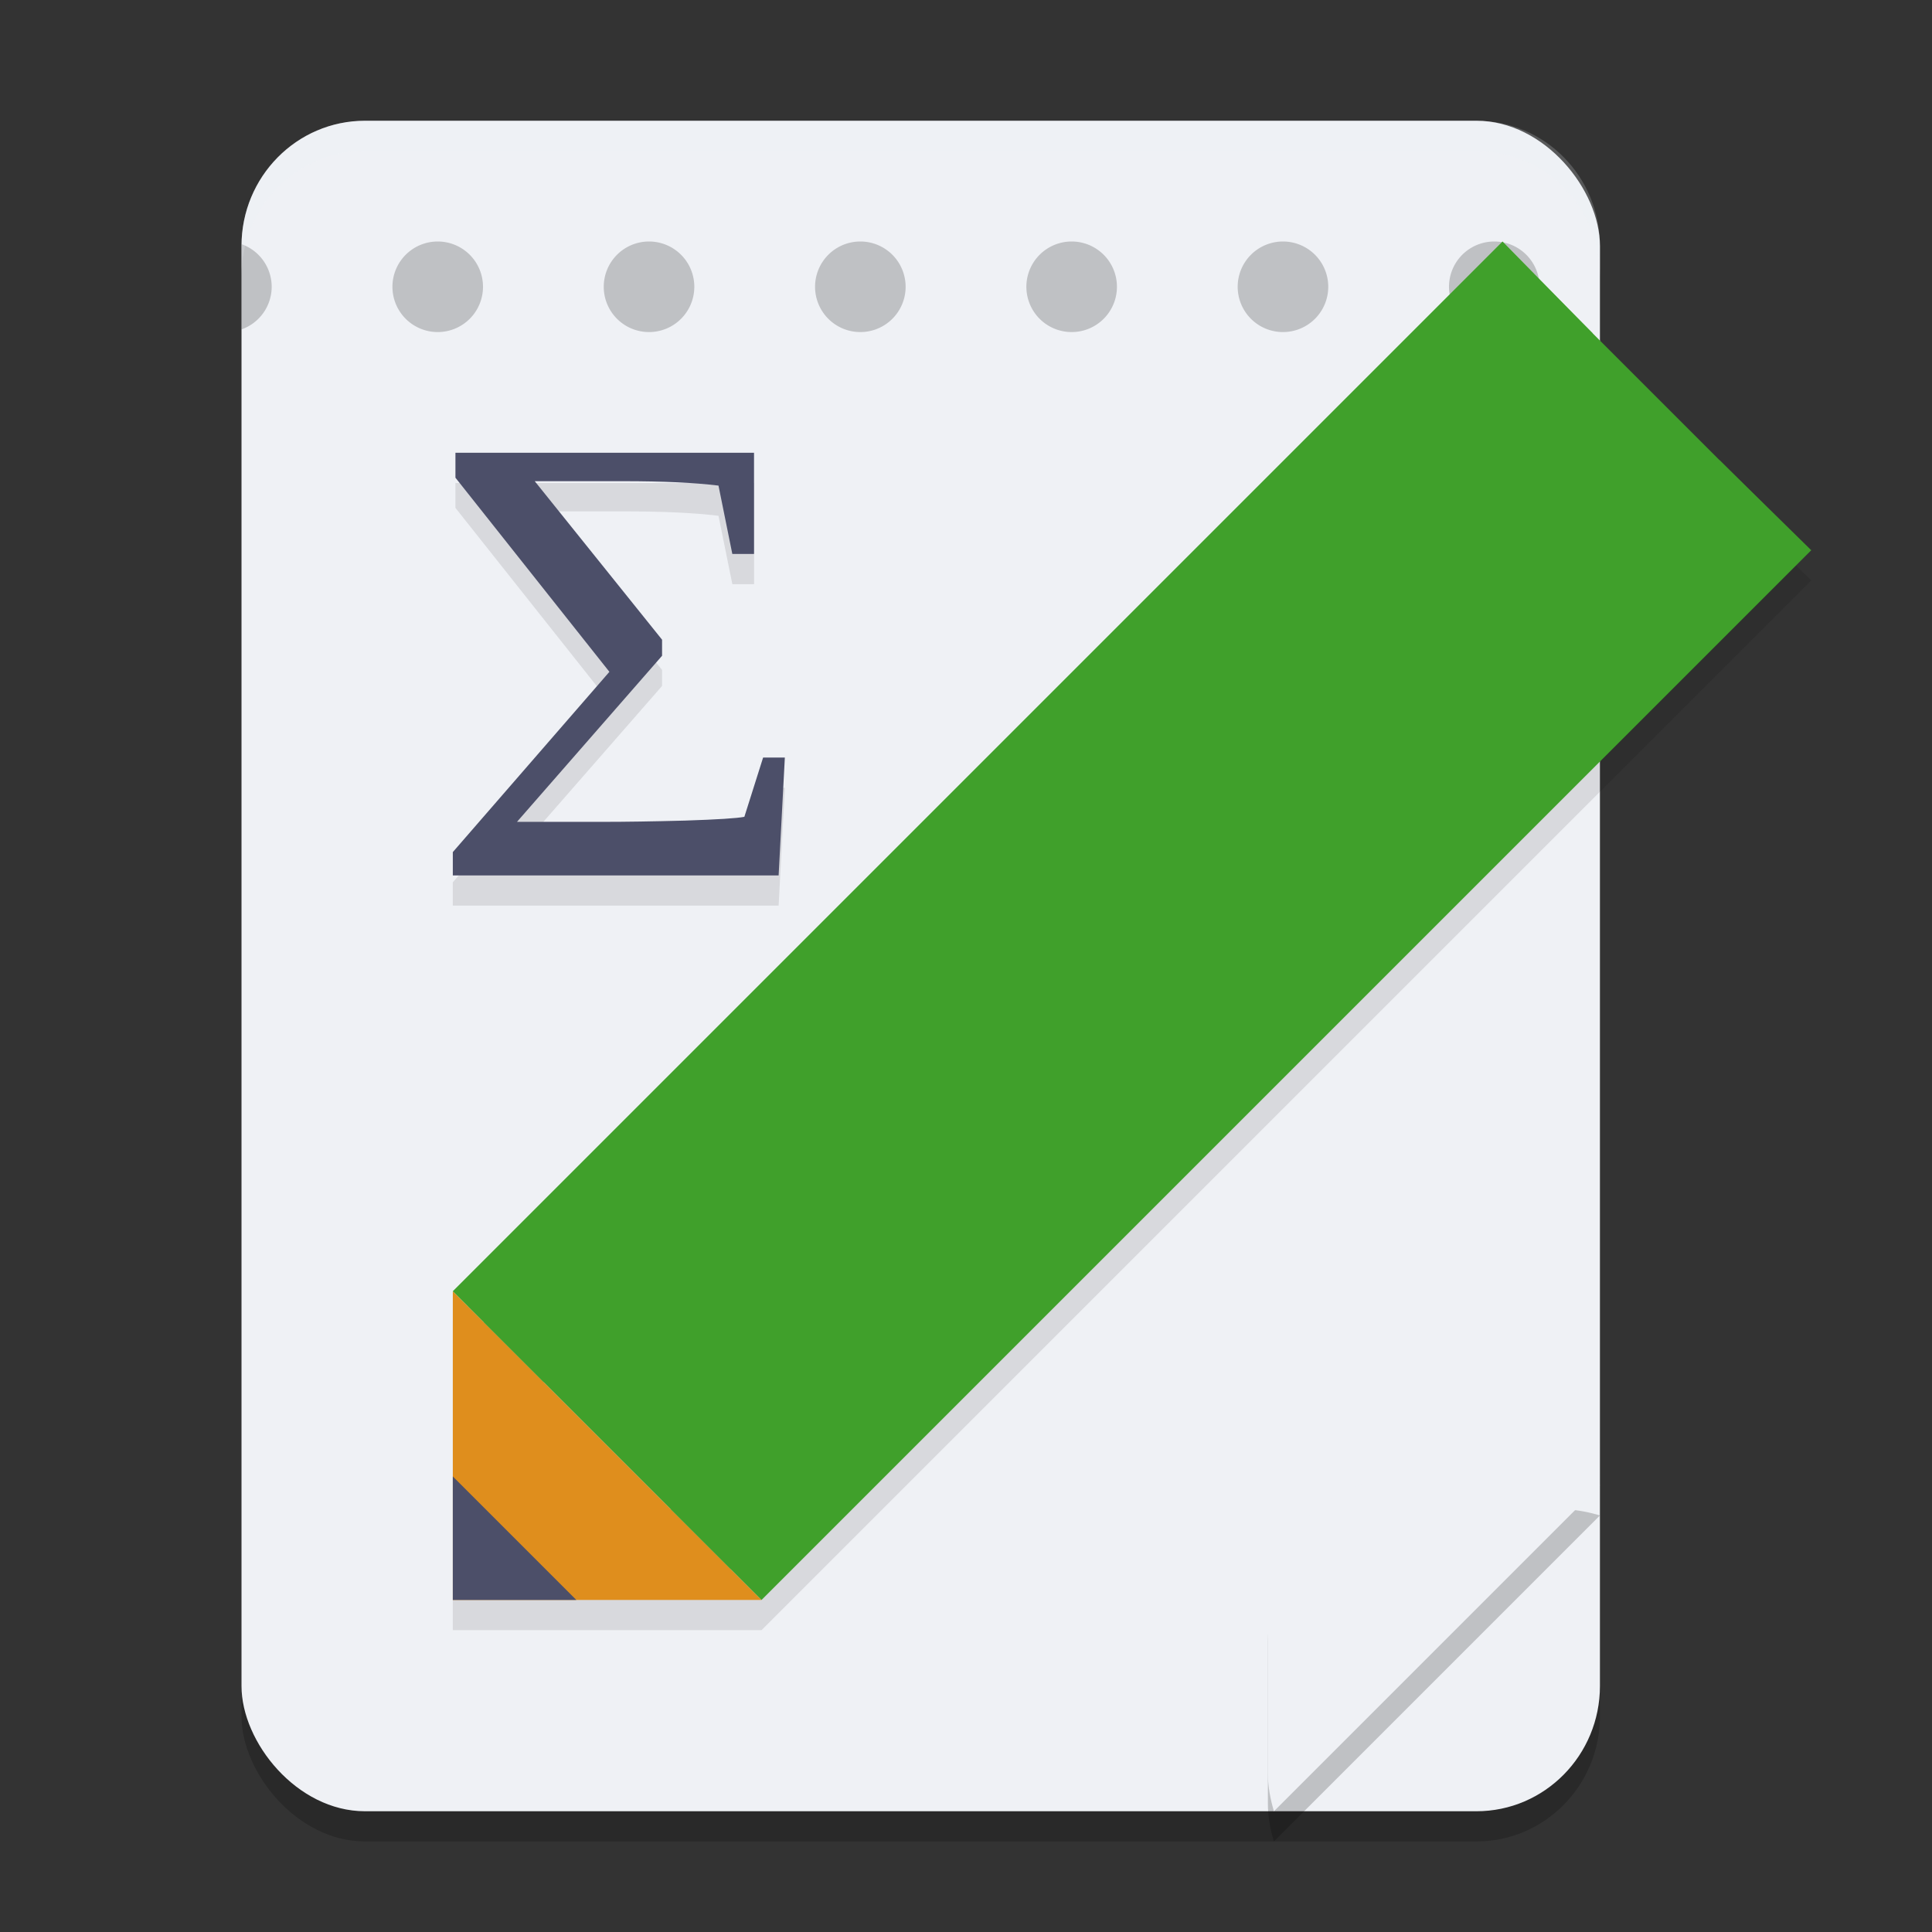 <svg xmlns="http://www.w3.org/2000/svg" width="64" height="64" version="1.1">
 <rect width="100%" height="100%" fill="#333333" stroke="none"/>
 <rect style="opacity:0.2" width="45" height="56" x="-53" y="-61" rx="4.091" ry="4.148" transform="scale(-1)"/>
 <rect style="fill:#eff1f5" width="45" height="56" x="-53" y="-60" rx="4.091" ry="4.148" transform="scale(-1)"/>
 <path style="opacity:0.1" d="M 49.773,9 15,43.773 V 54 H 25.227 L 60,19.227 56.963,16.244 h -0.002 l -4.205,-4.207 z m -34.686,7 v 0.824 L 20.188,23.256 15,29.227 V 30 H 25.793 L 26,26.096 h -0.719 l -0.623,1.963 c -0.24,0.049 -0.893,0.09 -1.961,0.125 -1.061,0.028 -1.971,0.041 -2.727,0.041 H 17.125 l 4.807,-5.502 v -0.531 l -4.217,-5.252 h 2.9 c 1.41,0 2.372,0.049 3.186,0.146 l 0.459,2.266 h 0.719 V 16 Z"/>
 <path style="opacity:0.2" d="M 46.399,50 C 43.961,50 42,51.961 42,54.399 v 5.344 c 0,0.44 0.082,0.856 0.201,1.257 L 53,50.201 C 52.6,50.082 52.183,50 51.743,50 Z" clip-path="url(#clipPath1609-7)"/>
 <path style="fill:#eff1f5" d="M 46.399,49 C 43.961,49 42,50.961 42,53.399 v 5.344 c 0,0.44 0.082,0.856 0.201,1.257 L 53,49.201 C 52.6,49.082 52.183,49 51.743,49 Z" clip-path="url(#clipPath1609-7)"/>
 <path style="fill:#df8e1d" d="M 15,53 V 42.773 L 25.227,53 Z"/>
 <path style="fill:#4c4f69" d="m 15,53 10e-7,-4.091 L 19.091,53 Z"/>
 <path style="fill:#40a02b" d="M 24.205,51.977 16.023,43.795 50.768,9.05 58.95,17.232 Z"/>
 <path style="opacity:0.2" d="M 14.5 8 A 1.5 1.5 0 0 0 13 9.5 A 1.5 1.5 0 0 0 14.5 11 A 1.5 1.5 0 0 0 16 9.5 A 1.5 1.5 0 0 0 14.5 8 z M 21.5 8 A 1.5 1.5 0 0 0 20 9.5 A 1.5 1.5 0 0 0 21.5 11 A 1.5 1.5 0 0 0 23 9.5 A 1.5 1.5 0 0 0 21.5 8 z M 28.5 8 A 1.5 1.5 0 0 0 27 9.5 A 1.5 1.5 0 0 0 28.5 11 A 1.5 1.5 0 0 0 30 9.5 A 1.5 1.5 0 0 0 28.5 8 z M 35.5 8 A 1.5 1.5 0 0 0 34 9.5 A 1.5 1.5 0 0 0 35.5 11 A 1.5 1.5 0 0 0 37 9.5 A 1.5 1.5 0 0 0 35.5 8 z M 42.5 8 A 1.5 1.5 0 0 0 41 9.5 A 1.5 1.5 0 0 0 42.5 11 A 1.5 1.5 0 0 0 44 9.5 A 1.5 1.5 0 0 0 42.5 8 z M 49.5 8 A 1.5 1.5 0 0 0 48 9.5 A 1.5 1.5 0 0 0 49.5 11 A 1.5 1.5 0 0 0 51 9.5 A 1.5 1.5 0 0 0 49.5 8 z M 8.006 8.09 C 8.006 8.11 8 8.128 8 8.148 L 8 10.912 A 1.5 1.5 0 0 0 9 9.5 A 1.5 1.5 0 0 0 8.006 8.09 z"/>
 <path style="fill:#40a02b" d="M 18.011,45.784 15,42.773 49.773,8 52.756,11.038 Z"/>
 <path style="fill:#40a02b" d="M 22.216,49.989 25.227,53 60,18.227 56.962,15.244 Z"/>
 <path style="fill:#4c4f69" d="m 21.932,21.191 v 0.532 l -4.806,5.502 h 2.845 c 0.756,0 1.664,-0.014 2.725,-0.042 1.068,-0.035 1.722,-0.077 1.962,-0.125 l 0.621,-1.963 h 0.72 L 25.793,29 H 15 v -0.773 l 5.187,-5.972 -5.1,-6.431 v -0.825 h 9.891 v 3.351 H 24.259 L 23.801,16.086 c -0.814,-0.097 -1.777,-0.146 -3.187,-0.146 h -2.9 z"/>
 <path style="fill:#eff1f5;opacity:0.2" d="M 12.09 4 C 9.824 4 8 5.85 8 8.148 L 8 9.148 C 8 6.85 9.824 5 12.09 5 L 48.91 5 C 51.176 5 53 6.85 53 9.148 L 53 8.148 C 53 5.85 51.176 4 48.91 4 L 12.09 4 z"/>
</svg>
